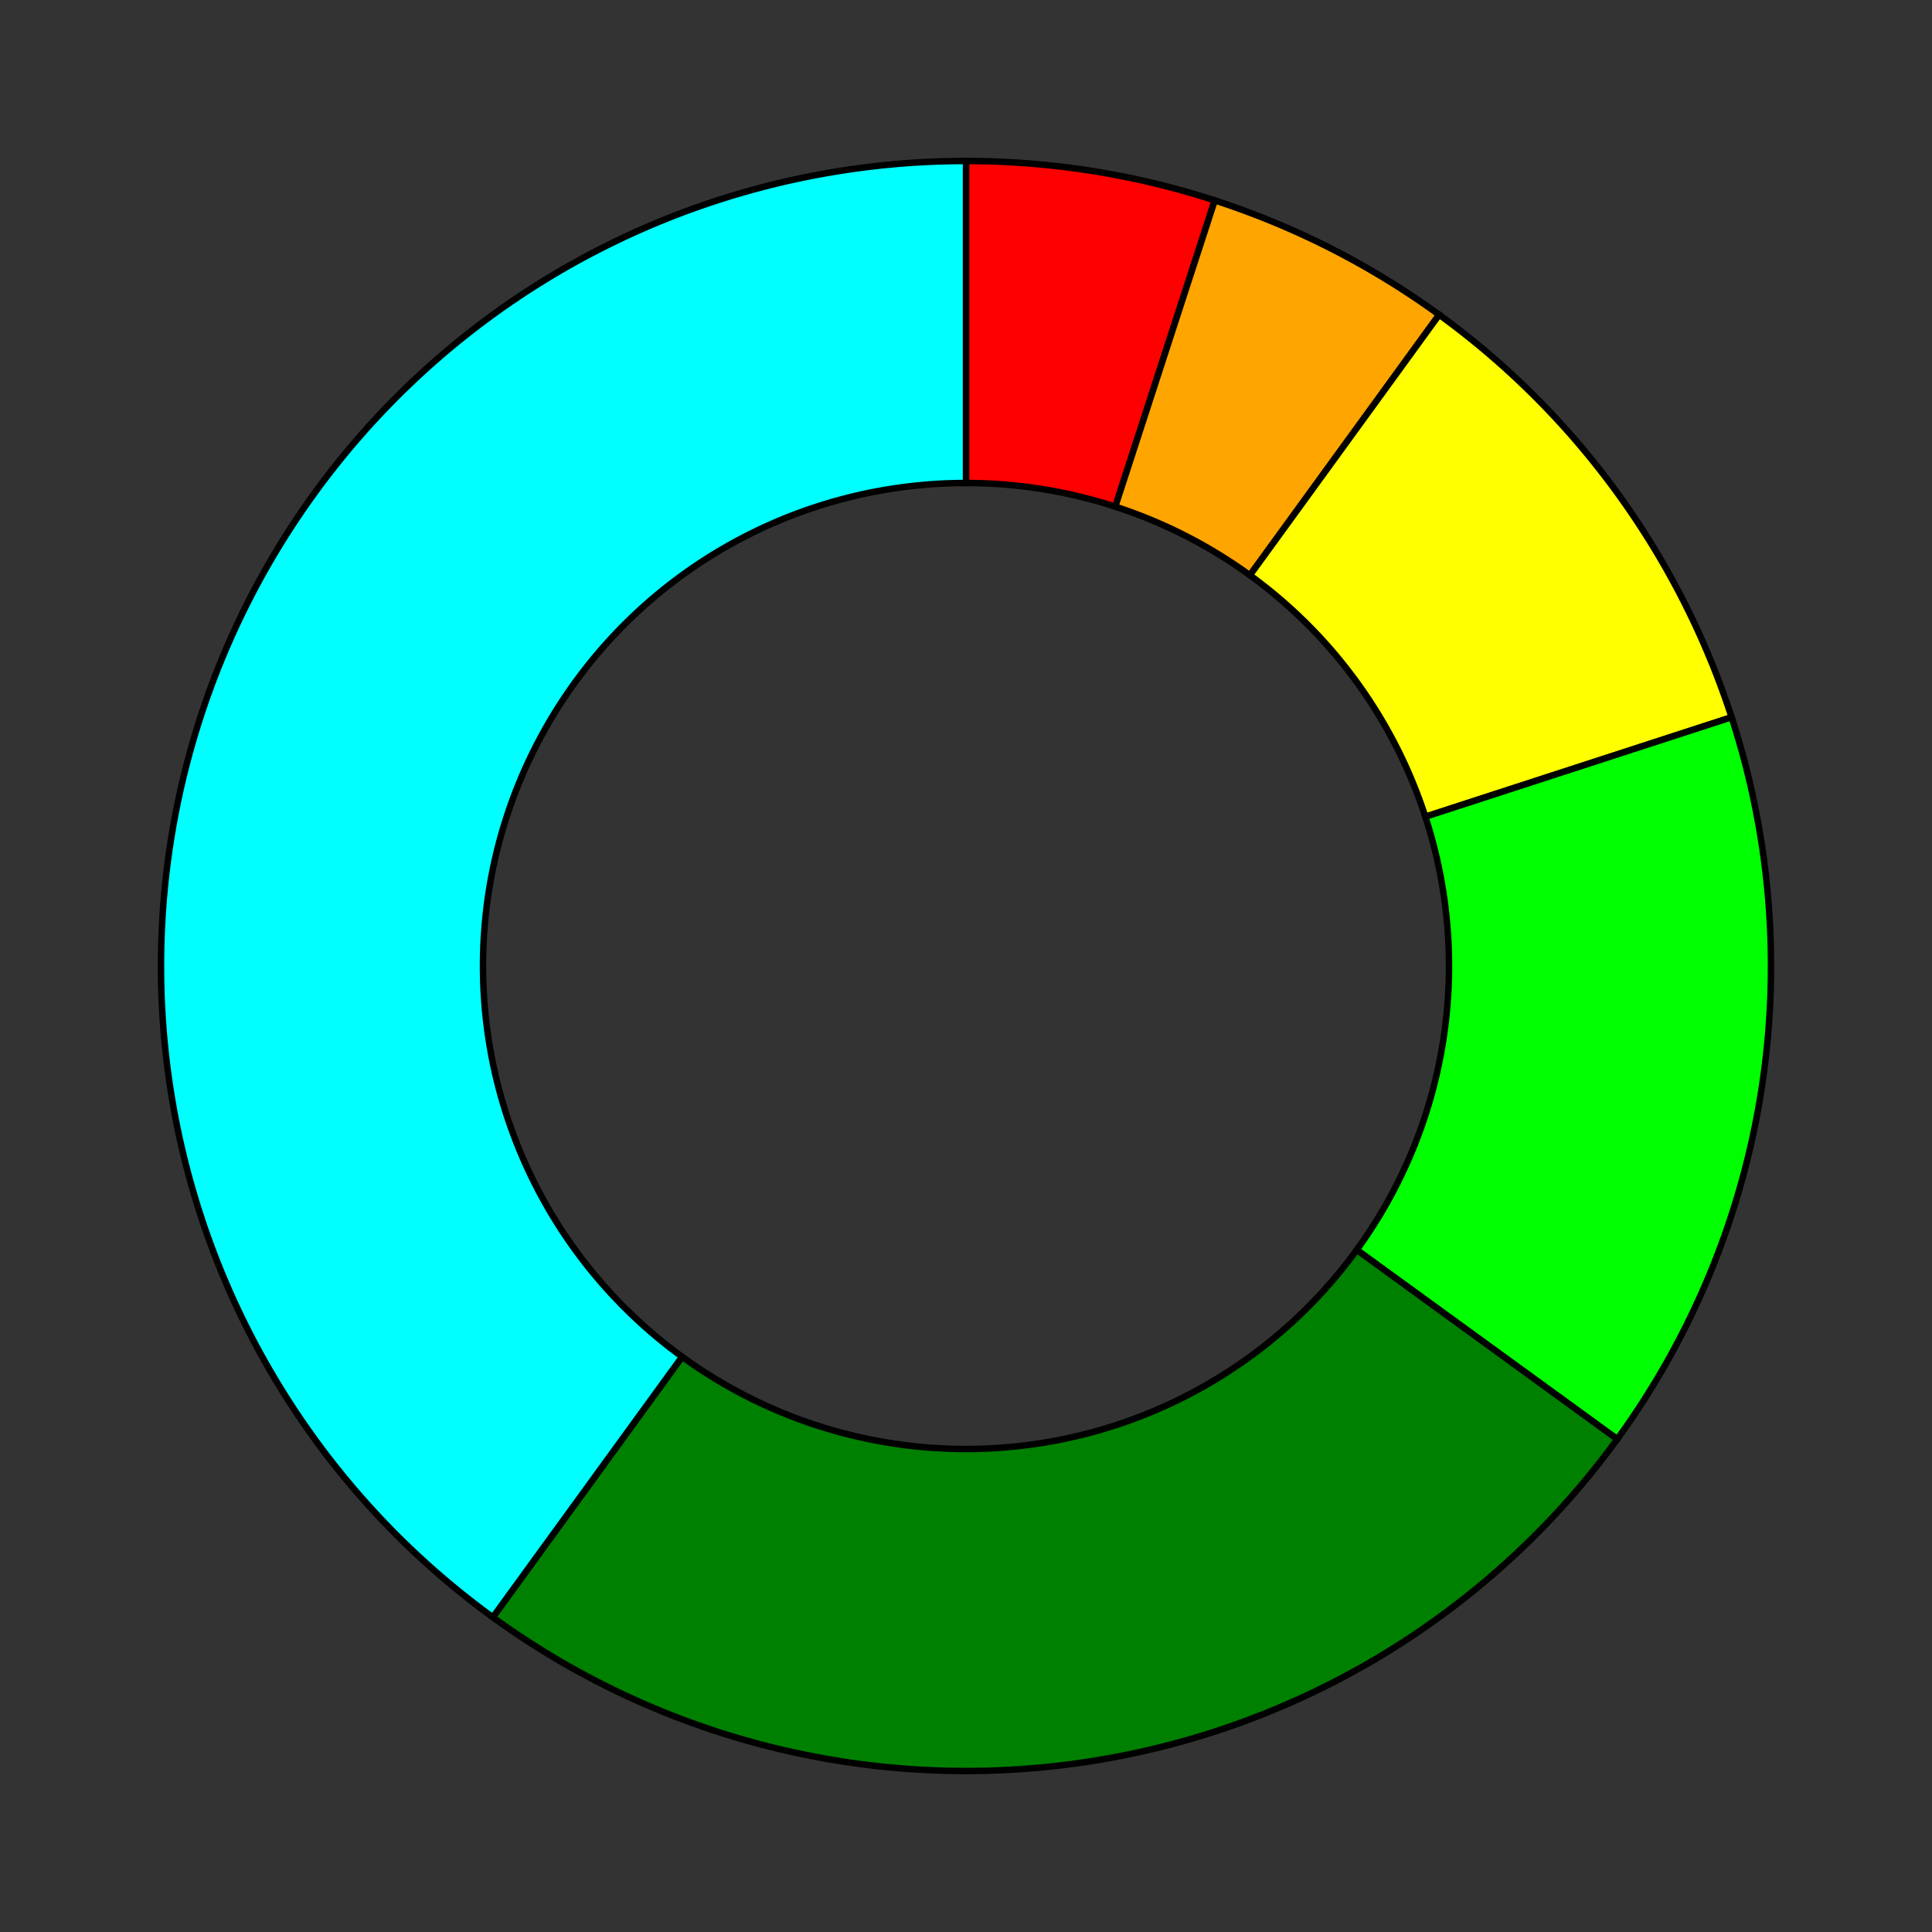 <svg xmlns="http://www.w3.org/2000/svg" width="300" height="300"><rect width="100%" height="100%" fill="#333333" stroke="none"/><g transform="translate(150, 150)"><path d="M7.654042494670958e-15,-125A125,125,0,0,1,38.627,-118.882L23.176,-71.329A75,75,0,0,0,4.592425496802574e-15,-75Z" stroke="#000" fill="red"></path><path d="M38.627,-118.882A125,125,0,0,1,73.473,-101.127L44.084,-60.676A75,75,0,0,0,23.176,-71.329Z" stroke="#000" fill="orange"></path><path d="M73.473,-101.127A125,125,0,0,1,118.882,-38.627L71.329,-23.176A75,75,0,0,0,44.084,-60.676Z" stroke="#000" fill="yellow"></path><path d="M118.882,-38.627A125,125,0,0,1,101.127,73.473L60.676,44.084A75,75,0,0,0,71.329,-23.176Z" stroke="#000" fill="lime"></path><path d="M101.127,73.473A125,125,0,0,1,-73.473,101.127L-44.084,60.676A75,75,0,0,0,60.676,44.084Z" stroke="#000" fill="green"></path><path d="M-73.473,101.127A125,125,0,0,1,-2.2962127484012872e-14,-125L-1.3777276490407723e-14,-75A75,75,0,0,0,-44.084,60.676Z" stroke="#000" fill="aqua"></path></g></svg>